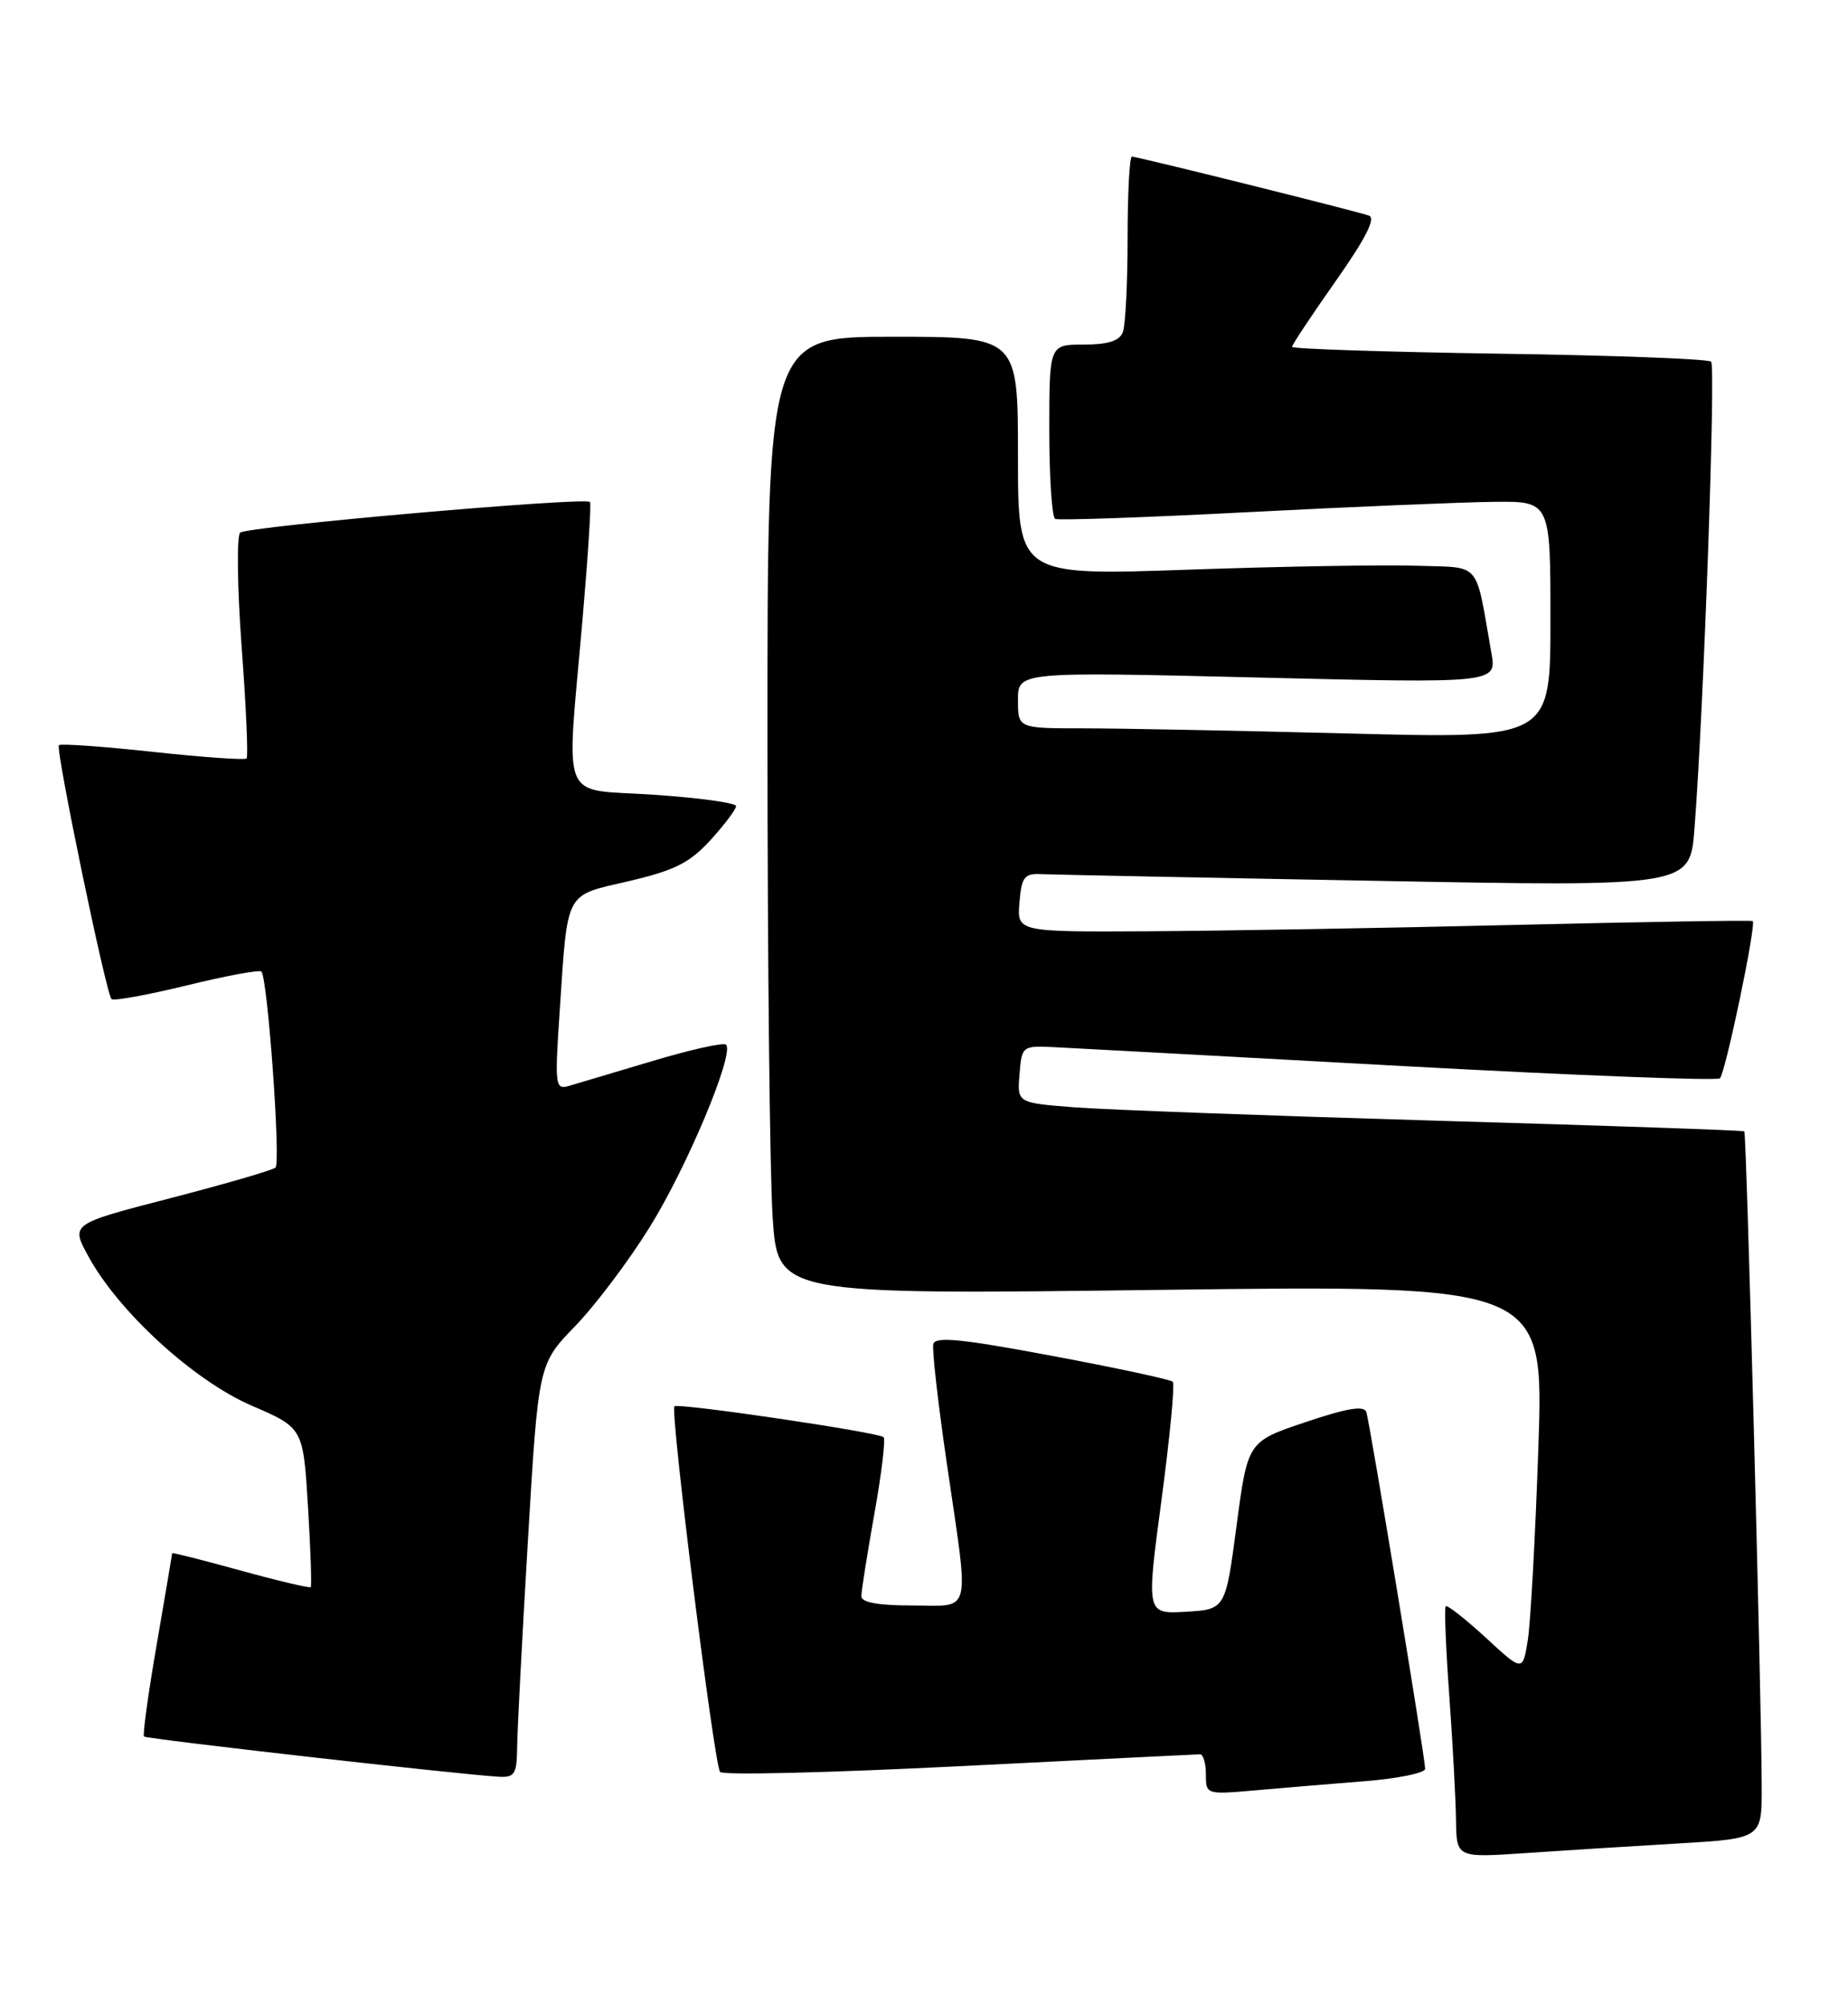 <?xml version="1.0" encoding="UTF-8" standalone="no"?>
<!DOCTYPE svg PUBLIC "-//W3C//DTD SVG 1.1//EN" "http://www.w3.org/Graphics/SVG/1.1/DTD/svg11.dtd" >
<svg xmlns="http://www.w3.org/2000/svg" xmlns:xlink="http://www.w3.org/1999/xlink" version="1.1" viewBox="0 0 236 256">
 <g >
 <path fill="currentColor"
d=" M 214.25 235.39 C 225.00 234.76 225.00 234.76 224.98 228.13 C 224.96 216.95 223.04 144.70 222.76 144.46 C 222.62 144.33 204.95 143.72 183.50 143.10 C 162.05 142.47 141.21 141.70 137.20 141.39 C 129.89 140.82 129.89 140.82 130.20 137.16 C 130.50 133.50 130.50 133.50 135.00 133.73 C 137.47 133.85 157.40 134.93 179.27 136.13 C 201.14 137.32 219.31 138.02 219.64 137.69 C 220.36 136.98 224.33 117.94 223.83 117.61 C 223.65 117.48 210.00 117.71 193.50 118.10 C 177.00 118.50 155.94 118.86 146.69 118.91 C 129.88 119.00 129.88 119.00 130.19 115.25 C 130.46 111.96 130.81 111.51 133.00 111.62 C 134.38 111.68 153.57 112.07 175.65 112.47 C 215.81 113.22 215.81 113.22 216.39 105.86 C 217.55 91.15 219.13 46.80 218.52 46.18 C 218.17 45.83 205.98 45.37 191.44 45.16 C 176.90 44.94 165.00 44.55 165.00 44.29 C 165.00 44.02 167.51 40.25 170.57 35.90 C 174.40 30.46 175.73 27.85 174.82 27.53 C 173.07 26.92 145.26 20.00 144.55 20.00 C 144.25 20.00 144.00 24.69 144.00 30.42 C 144.00 36.15 143.73 41.55 143.39 42.42 C 142.97 43.53 141.48 44.00 138.39 44.00 C 134.00 44.00 134.00 44.00 134.00 54.94 C 134.00 60.96 134.34 66.05 134.75 66.26 C 135.16 66.46 146.30 66.08 159.50 65.39 C 172.70 64.71 186.76 64.12 190.75 64.08 C 198.00 64.00 198.00 64.00 198.00 79.16 C 198.00 94.32 198.00 94.32 172.34 93.66 C 158.22 93.30 142.92 93.00 138.34 93.00 C 130.00 93.00 130.00 93.00 130.00 89.39 C 130.00 85.77 130.00 85.77 160.57 86.51 C 191.14 87.25 191.14 87.25 190.46 83.37 C 188.35 71.43 189.29 72.53 180.96 72.24 C 176.86 72.10 163.71 72.32 151.75 72.74 C 130.00 73.50 130.00 73.50 130.00 58.25 C 130.00 43.00 130.00 43.00 114.00 43.00 C 98.00 43.00 98.00 43.00 98.01 94.25 C 98.01 122.44 98.31 149.96 98.67 155.41 C 99.32 165.32 99.32 165.32 148.24 164.70 C 197.16 164.08 197.16 164.08 196.46 184.79 C 196.07 196.18 195.46 207.29 195.10 209.48 C 194.45 213.46 194.45 213.46 189.71 209.08 C 187.09 206.68 184.81 204.89 184.62 205.10 C 184.44 205.32 184.64 210.45 185.08 216.50 C 185.52 222.55 185.90 229.69 185.94 232.36 C 186.00 237.21 186.00 237.21 194.75 236.62 C 199.56 236.29 208.34 235.74 214.25 235.39 Z  M 174.25 227.44 C 178.51 227.10 182.00 226.39 182.00 225.85 C 182.00 224.48 174.95 181.76 174.49 180.30 C 174.21 179.44 172.02 179.80 166.72 181.59 C 159.34 184.07 159.34 184.07 157.92 194.78 C 156.50 205.50 156.50 205.50 151.44 205.80 C 146.38 206.09 146.38 206.09 148.33 191.52 C 149.40 183.51 150.05 176.72 149.77 176.43 C 149.49 176.15 142.56 174.66 134.38 173.13 C 122.82 170.96 119.43 170.62 119.19 171.62 C 119.01 172.33 119.80 179.26 120.94 187.03 C 123.80 206.65 124.21 205.00 116.50 205.00 C 112.13 205.00 110.00 204.61 110.00 203.81 C 110.00 203.15 110.75 198.43 111.66 193.30 C 112.58 188.18 113.11 183.77 112.84 183.51 C 112.22 182.89 86.63 179.11 86.13 179.57 C 85.55 180.09 91.21 225.40 91.96 226.26 C 92.33 226.69 106.10 226.35 122.56 225.52 C 139.03 224.69 152.84 224.01 153.25 224.00 C 153.66 224.00 154.00 225.16 154.00 226.58 C 154.00 229.14 154.06 229.15 160.25 228.61 C 163.69 228.30 169.99 227.78 174.25 227.44 Z  M 66.04 223.25 C 66.05 221.19 66.67 209.30 67.41 196.84 C 68.75 174.18 68.75 174.18 73.44 169.34 C 76.02 166.68 80.33 160.96 83.00 156.64 C 87.79 148.92 93.82 134.49 92.72 133.39 C 92.42 133.08 88.19 134.02 83.33 135.48 C 78.47 136.93 73.67 138.36 72.65 138.66 C 70.91 139.17 70.84 138.62 71.46 129.35 C 72.52 113.49 72.02 114.44 80.31 112.51 C 86.19 111.13 88.09 110.17 90.75 107.25 C 92.54 105.28 94.00 103.34 94.00 102.93 C 94.00 102.52 89.28 101.87 83.50 101.48 C 71.29 100.64 72.31 103.16 74.40 79.00 C 75.09 71.03 75.52 64.32 75.35 64.10 C 74.83 63.43 31.55 67.22 30.67 68.01 C 30.22 68.42 30.30 74.99 30.86 82.60 C 31.43 90.22 31.71 96.63 31.49 96.85 C 31.27 97.07 25.87 96.69 19.50 96.00 C 13.13 95.31 7.74 94.93 7.52 95.15 C 7.06 95.61 13.54 126.87 14.24 127.57 C 14.50 127.84 18.81 127.05 23.83 125.83 C 28.84 124.60 33.14 123.81 33.38 124.05 C 34.18 124.86 35.88 148.49 35.18 149.09 C 34.81 149.42 28.77 151.17 21.77 152.99 C 9.03 156.28 9.03 156.28 11.27 160.39 C 15.12 167.48 24.74 176.28 32.11 179.47 C 38.72 182.32 38.72 182.32 39.33 192.36 C 39.67 197.88 39.82 202.51 39.68 202.66 C 39.53 202.80 35.49 201.85 30.70 200.53 C 25.92 199.21 22.00 198.22 21.99 198.32 C 21.99 198.42 21.10 203.65 20.02 209.94 C 18.93 216.23 18.20 221.54 18.39 221.73 C 18.71 222.05 58.81 226.60 63.75 226.87 C 65.70 226.98 66.00 226.50 66.04 223.25 Z "/>
</g>
</svg>